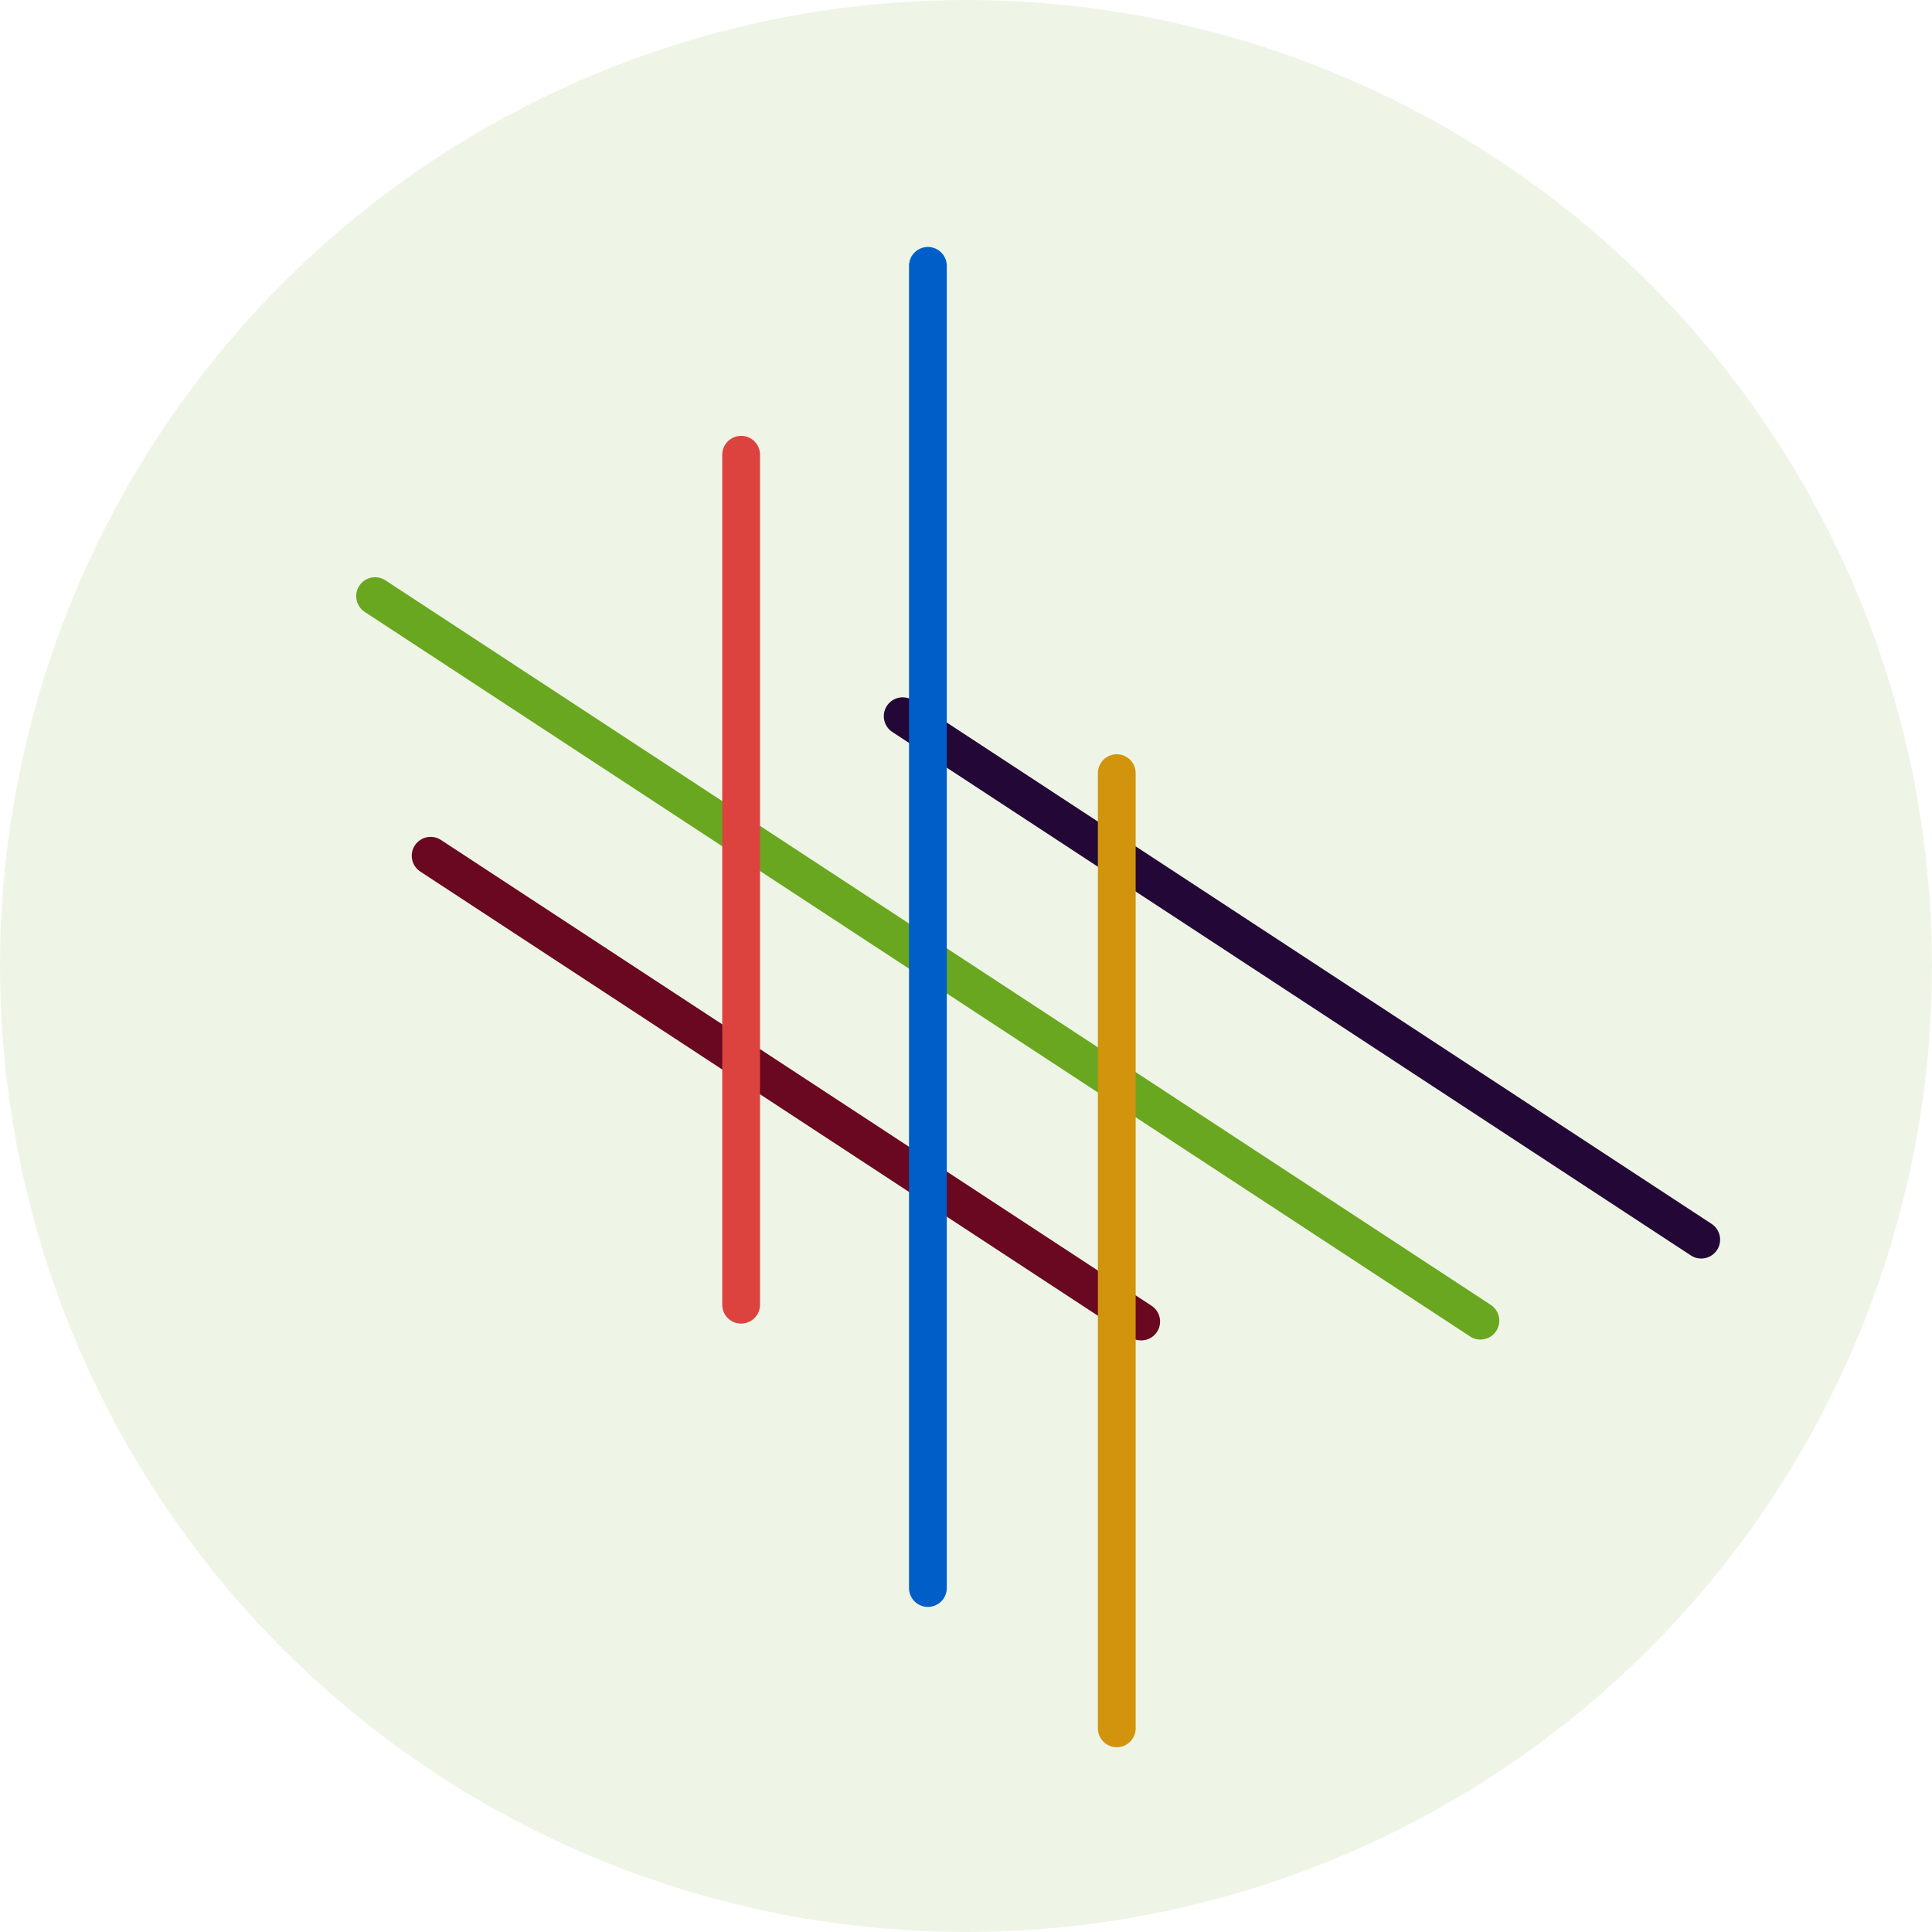 <?xml version="1.0" encoding="UTF-8" standalone="no"?>
<!-- Created with Inkscape (http://www.inkscape.org/) -->

<svg
   xmlns:dc="http://purl.org/dc/elements/1.1/"
   xmlns:cc="http://creativecommons.org/ns#"
   xmlns:rdf="http://www.w3.org/1999/02/22-rdf-syntax-ns#"
   xmlns:svg="http://www.w3.org/2000/svg"
   xmlns="http://www.w3.org/2000/svg"
   xmlns:sodipodi="http://sodipodi.sourceforge.net/DTD/sodipodi-0.dtd"
   xmlns:inkscape="http://www.inkscape.org/namespaces/inkscape"
   width="288.673mm"
   height="288.673mm"
   viewBox="0 0 1022.857 1022.857"
   id="svg2"
   version="1.1"
   inkscape:version="0.91 r13725"
   sodipodi:docname="pathways.svg">
  <defs
     id="defs4">
    <pattern
       inkscape:stockid="Stripes 1:1"
       id="Strips1_1-2"
       patternTransform="translate(0,0) scale(10,10)"
       height="1"
       width="2"
       patternUnits="userSpaceOnUse"
       inkscape:collect="always">
      <rect
         id="rect4861-4"
         height="2"
         width="1"
         y="-0.5"
         x="0"
         style="fill:black;stroke:none" />
    </pattern>
  </defs>
  <sodipodi:namedview
     id="base"
     pagecolor="#ffffff"
     bordercolor="#666666"
     borderopacity="1.0"
     inkscape:pageopacity="0.0"
     inkscape:pageshadow="2"
     inkscape:zoom="0.35"
     inkscape:cx="1055.3845"
     inkscape:cy="390.96357"
     inkscape:document-units="px"
     inkscape:current-layer="layer1"
     showgrid="false"
     inkscape:snap-object-midpoints="true"
     inkscape:window-width="1366"
     inkscape:window-height="707"
     inkscape:window-x="-9"
     inkscape:window-y="-9"
     inkscape:window-maximized="1"
     fit-margin-top="0"
     fit-margin-left="0"
     fit-margin-right="0"
     fit-margin-bottom="0"
     borderlayer="true" />
  <g
     inkscape:label="Layer 1"
     inkscape:groupmode="layer"
     id="layer1"
     transform="translate(1111.813,99.531)">
    <g
       id="g3365">
      <circle
         r="511.429"
         cy="411.897"
         cx="-600.385"
         id="path5646"
         style="opacity:1;fill:#eff5e6;fill-opacity:1;stroke:none;stroke-width:20;stroke-linecap:round;stroke-miterlimit:4;stroke-dasharray:none;stroke-opacity:1;shape-rendering:optimizeQuality;" />
      <g
         transform="translate(-954.286,-82.857)"
         id="g5620">
        <g
           id="g5631">
          <g
             style="fill:#d40000;fill-opacity:1;stroke:#68071f;stroke-opacity:0.989"
             transform="matrix(0.548,-0.836,0.836,0.548,-265.826,306.927)"
             id="g5580">
            <g
               id="g5615">
              <path
                 sodipodi:nodetypes="cc"
                 inkscape:connector-curvature="0"
                 id="path3336"
                 d="m 76.116,802.362 0,-450"
                 style="fill:#d40000;fill-opacity:1;fill-rule:evenodd;stroke:#68071f;stroke-width:20;stroke-linecap:round;stroke-linejoin:miter;stroke-miterlimit:4;stroke-dasharray:none;stroke-opacity:0.989" />
              <path
                 sodipodi:nodetypes="cc"
                 inkscape:connector-curvature="0"
                 id="path3338"
                 d="m 175,952.362 0,-700"
                 style="fill:#d40000;fill-opacity:1;fill-rule:evenodd;stroke:#68a71f;stroke-width:20;stroke-linecap:round;stroke-linejoin:miter;stroke-miterlimit:4;stroke-dasharray:none;stroke-opacity:0.989" />
              <path
                 sodipodi:nodetypes="cc"
                 inkscape:connector-curvature="0"
                 id="path3340"
                 d="m 275,1026.648 0,-505.714"
                 style="fill:#d40000;fill-opacity:1;fill-rule:evenodd;stroke:#220736;stroke-width:20;stroke-linecap:round;stroke-linejoin:miter;stroke-miterlimit:4;stroke-dasharray:none;stroke-opacity:0.989" />
            </g>
          </g>
          <g
             transform="translate(158.728,-128.286)"
             id="g5580-1">
            <path
               style="fill:none;fill-rule:evenodd;stroke:#dc433e;stroke-width:20;stroke-linecap:round;stroke-linejoin:miter;stroke-miterlimit:4;stroke-dasharray:none;stroke-opacity:1"
               d="m 76.116,802.362 0,-450"
               id="path3336-8"
               inkscape:connector-curvature="0"
               sodipodi:nodetypes="cc" />
            <path
               style="fill:url(#Strips1_1-2);fill-opacity:1;fill-rule:evenodd;stroke:#005ec9;stroke-width:20;stroke-linecap:round;stroke-linejoin:miter;stroke-miterlimit:4;stroke-dasharray:none;stroke-opacity:1"
               d="m 175,952.362 0,-700"
               id="path3338-3"
               inkscape:connector-curvature="0"
               sodipodi:nodetypes="cc" />
            <path
               style="fill:none;fill-rule:evenodd;stroke:#d2940c;stroke-width:20;stroke-linecap:round;stroke-linejoin:miter;stroke-miterlimit:4;stroke-dasharray:none;stroke-opacity:1"
               d="m 275,1026.648 0,-505.714"
               id="path3340-8"
               inkscape:connector-curvature="0"
               sodipodi:nodetypes="cc" />
          </g>
        </g>
      </g>
    </g>
  </g>
</svg>
